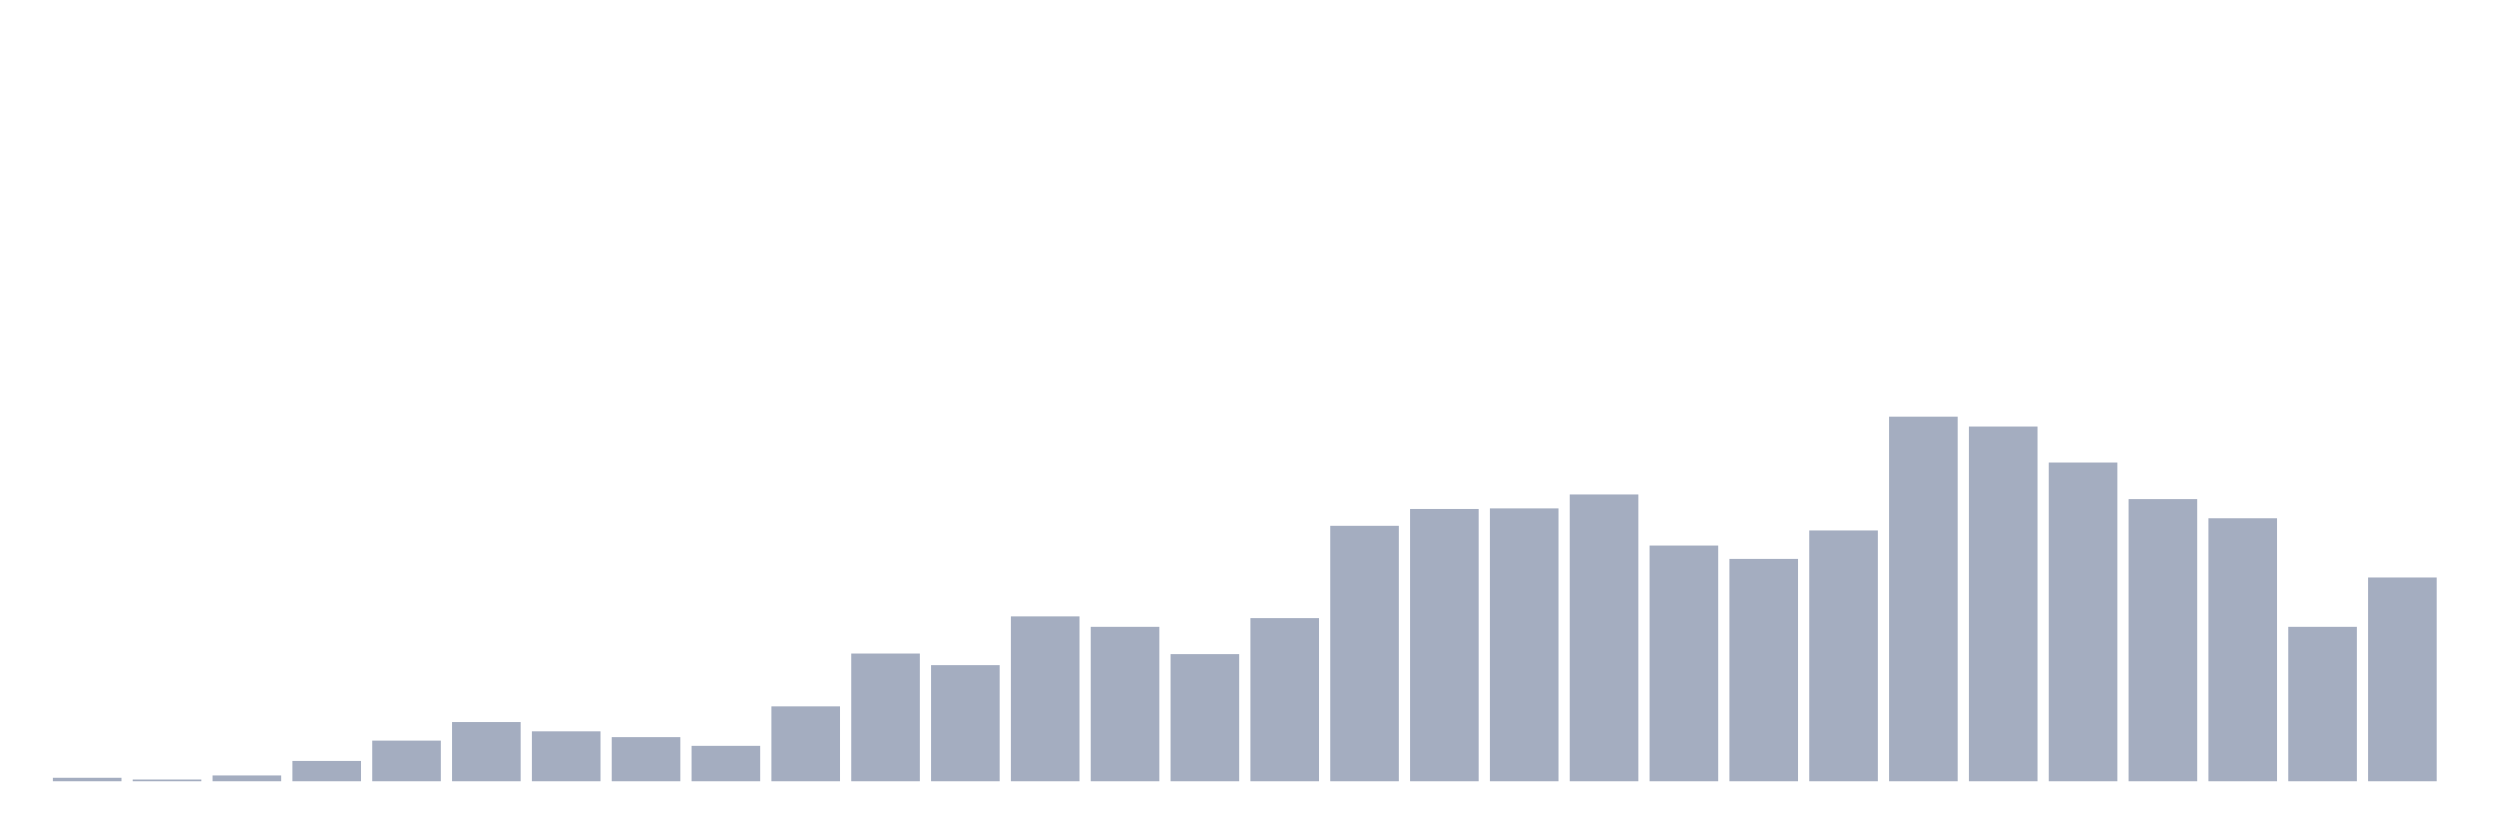 <svg xmlns="http://www.w3.org/2000/svg" viewBox="0 0 480 160"><g transform="translate(10,10)"><rect class="bar" x="0.153" width="13.175" y="139.331" height="0.669" fill="rgb(164,173,192)"></rect><rect class="bar" x="15.482" width="13.175" y="139.666" height="0.334" fill="rgb(164,173,192)"></rect><rect class="bar" x="30.81" width="13.175" y="138.885" height="1.115" fill="rgb(164,173,192)"></rect><rect class="bar" x="46.138" width="13.175" y="136.099" height="3.901" fill="rgb(164,173,192)"></rect><rect class="bar" x="61.466" width="13.175" y="132.197" height="7.803" fill="rgb(164,173,192)"></rect><rect class="bar" x="76.794" width="13.175" y="128.631" height="11.369" fill="rgb(164,173,192)"></rect><rect class="bar" x="92.123" width="13.175" y="130.414" height="9.586" fill="rgb(164,173,192)"></rect><rect class="bar" x="107.451" width="13.175" y="131.529" height="8.471" fill="rgb(164,173,192)"></rect><rect class="bar" x="122.779" width="13.175" y="133.201" height="6.799" fill="rgb(164,173,192)"></rect><rect class="bar" x="138.107" width="13.175" y="125.621" height="14.379" fill="rgb(164,173,192)"></rect><rect class="bar" x="153.436" width="13.175" y="115.478" height="24.522" fill="rgb(164,173,192)"></rect><rect class="bar" x="168.764" width="13.175" y="117.707" height="22.293" fill="rgb(164,173,192)"></rect><rect class="bar" x="184.092" width="13.175" y="108.344" height="31.656" fill="rgb(164,173,192)"></rect><rect class="bar" x="199.42" width="13.175" y="110.35" height="29.65" fill="rgb(164,173,192)"></rect><rect class="bar" x="214.748" width="13.175" y="115.589" height="24.411" fill="rgb(164,173,192)"></rect><rect class="bar" x="230.077" width="13.175" y="108.678" height="31.322" fill="rgb(164,173,192)"></rect><rect class="bar" x="245.405" width="13.175" y="90.955" height="49.045" fill="rgb(164,173,192)"></rect><rect class="bar" x="260.733" width="13.175" y="87.723" height="52.277" fill="rgb(164,173,192)"></rect><rect class="bar" x="276.061" width="13.175" y="87.611" height="52.389" fill="rgb(164,173,192)"></rect><rect class="bar" x="291.39" width="13.175" y="84.936" height="55.064" fill="rgb(164,173,192)"></rect><rect class="bar" x="306.718" width="13.175" y="94.745" height="45.255" fill="rgb(164,173,192)"></rect><rect class="bar" x="322.046" width="13.175" y="97.309" height="42.691" fill="rgb(164,173,192)"></rect><rect class="bar" x="337.374" width="13.175" y="91.847" height="48.153" fill="rgb(164,173,192)"></rect><rect class="bar" x="352.702" width="13.175" y="70" height="70" fill="rgb(164,173,192)"></rect><rect class="bar" x="368.031" width="13.175" y="71.895" height="68.105" fill="rgb(164,173,192)"></rect><rect class="bar" x="383.359" width="13.175" y="78.806" height="61.194" fill="rgb(164,173,192)"></rect><rect class="bar" x="398.687" width="13.175" y="85.828" height="54.172" fill="rgb(164,173,192)"></rect><rect class="bar" x="414.015" width="13.175" y="89.506" height="50.494" fill="rgb(164,173,192)"></rect><rect class="bar" x="429.344" width="13.175" y="110.35" height="29.65" fill="rgb(164,173,192)"></rect><rect class="bar" x="444.672" width="13.175" y="100.876" height="39.124" fill="rgb(164,173,192)"></rect></g></svg>